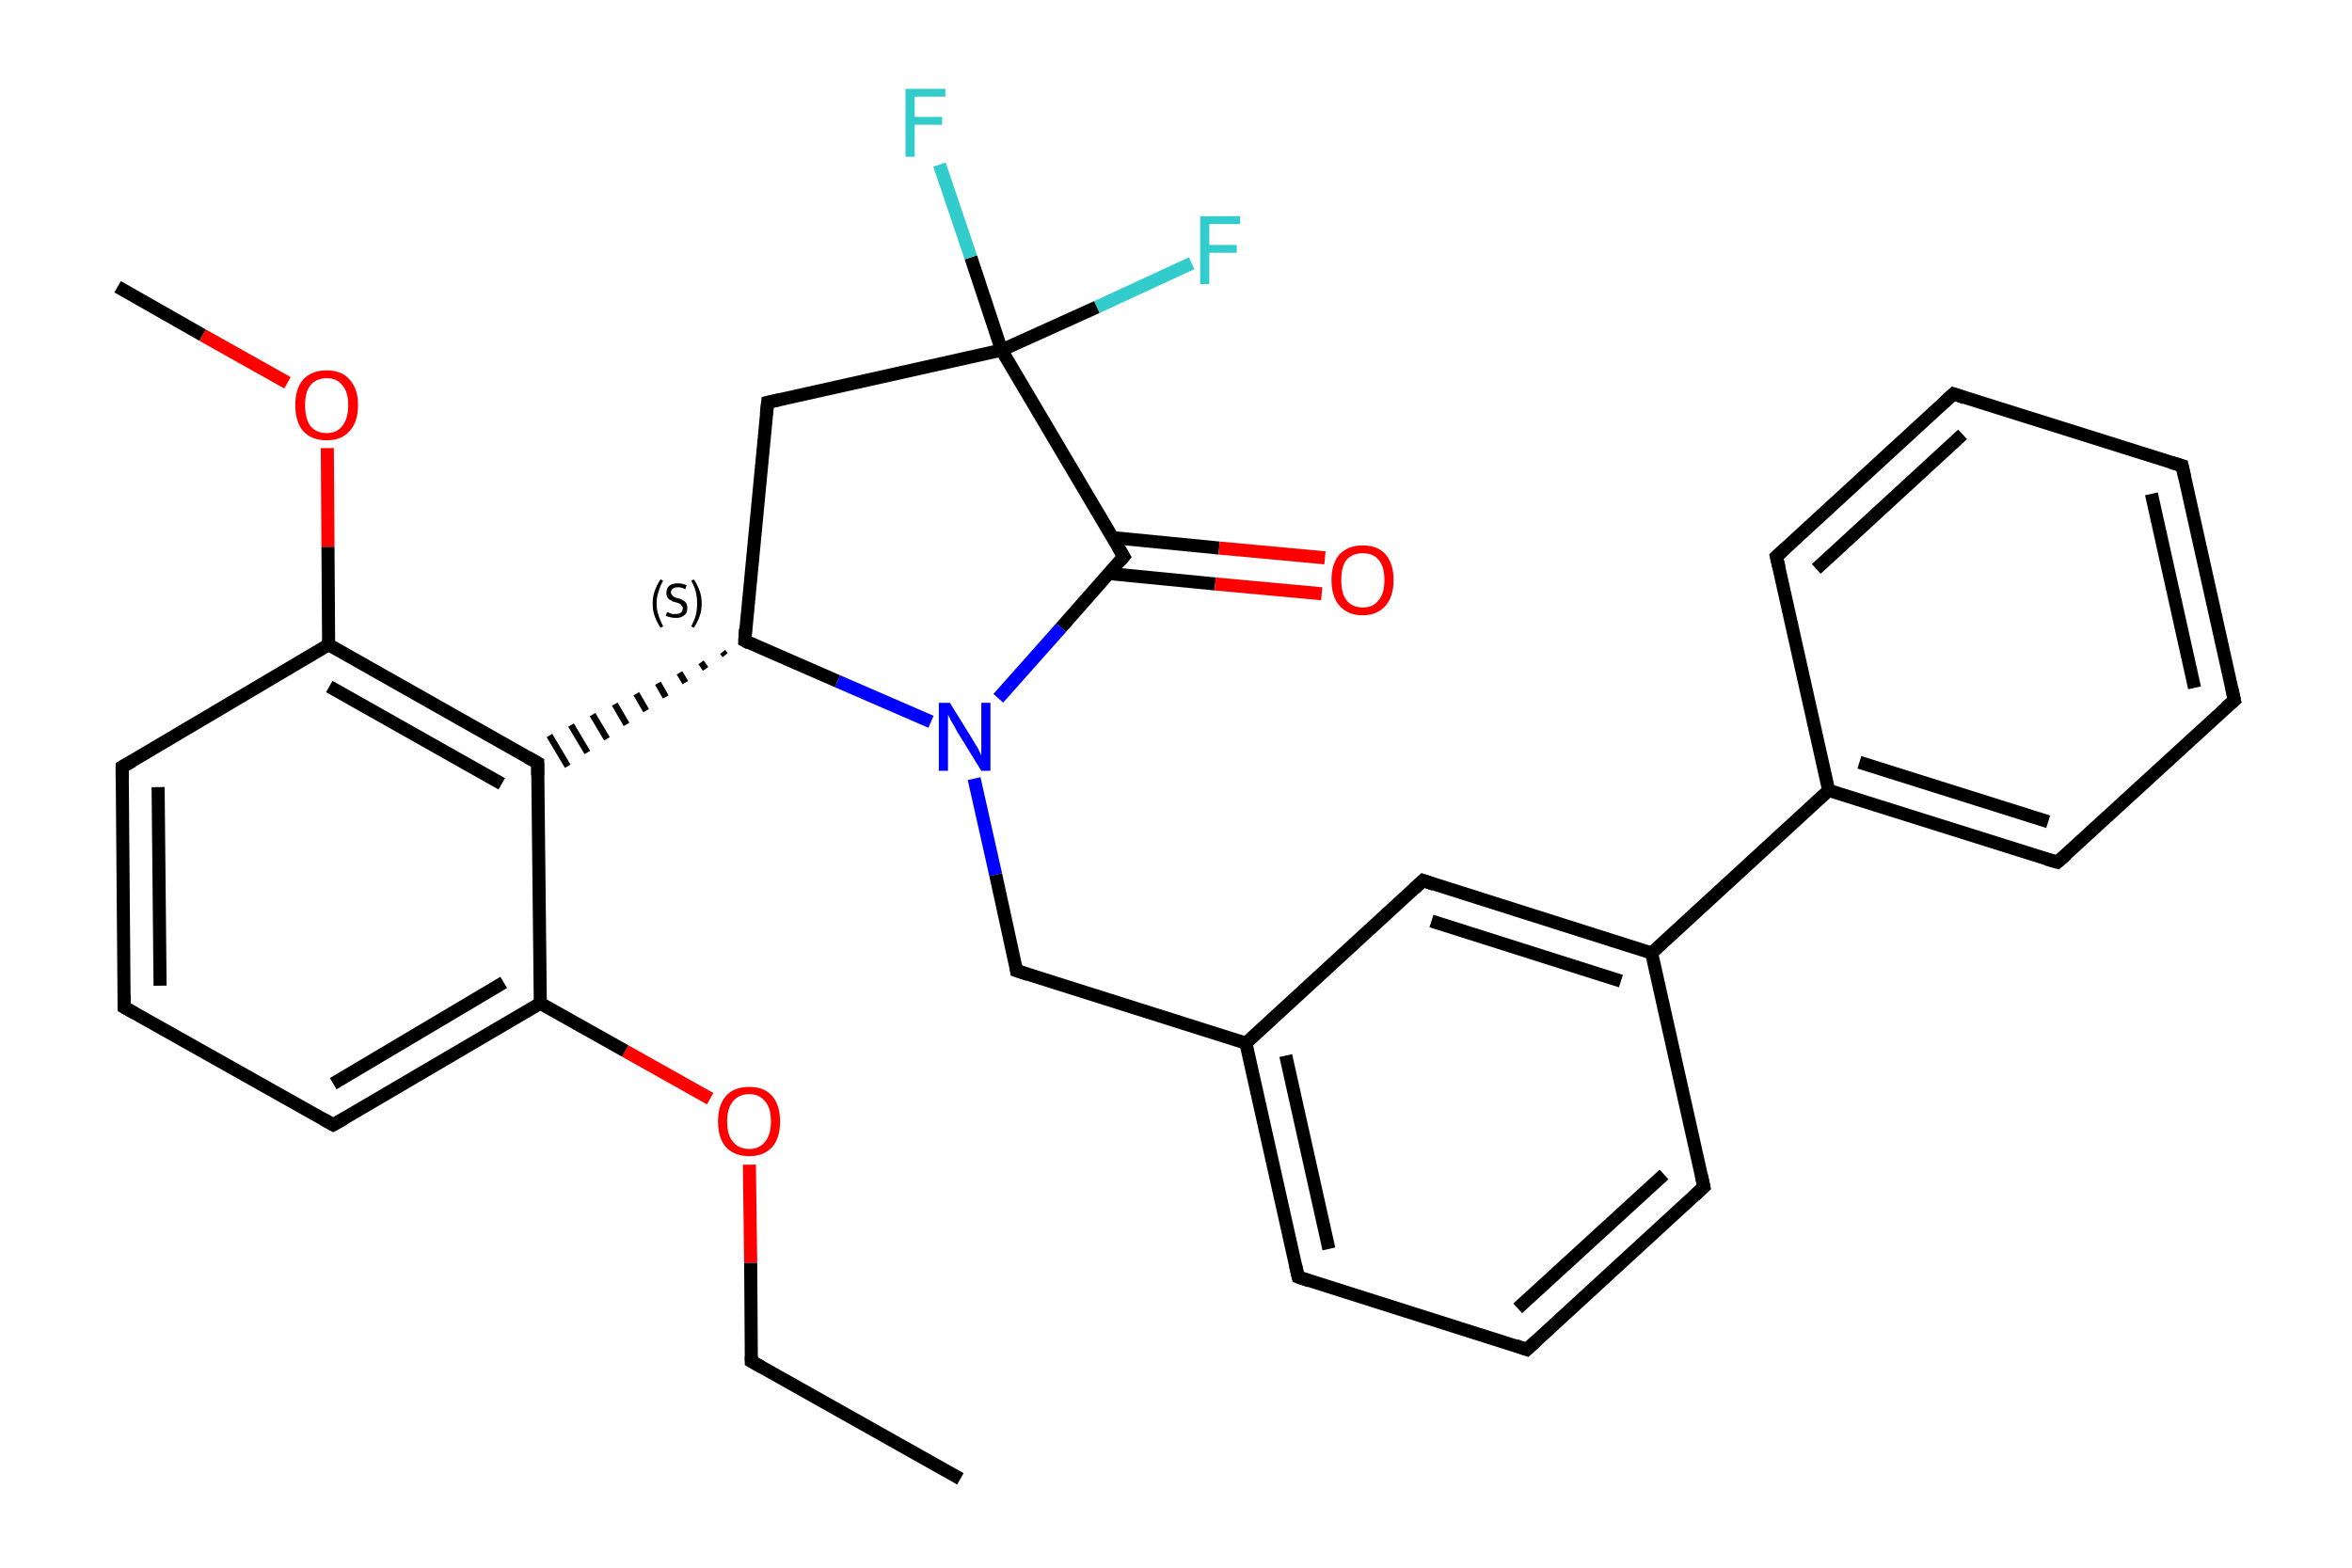 <?xml version='1.0' encoding='iso-8859-1'?>
<svg version='1.1' baseProfile='full'
              xmlns='http://www.w3.org/2000/svg'
                      xmlns:rdkit='http://www.rdkit.org/xml'
                      xmlns:xlink='http://www.w3.org/1999/xlink'
                  xml:space='preserve'
width='360px' height='240px' viewBox='0 0 360 240'>
<!-- END OF HEADER -->
<rect style='opacity:1.0;fill:#FFFFFF;stroke:none' width='360.0' height='240.0' x='0.0' y='0.0'> </rect>
<path class='bond-0 atom-0 atom-1' d='M 147.0,226.4 L 115.0,208.4' style='fill:none;fill-rule:evenodd;stroke:#000000;stroke-width:2.0px;stroke-linecap:butt;stroke-linejoin:miter;stroke-opacity:1' />
<path class='bond-1 atom-1 atom-2' d='M 115.0,208.4 L 114.9,193.3' style='fill:none;fill-rule:evenodd;stroke:#000000;stroke-width:2.0px;stroke-linecap:butt;stroke-linejoin:miter;stroke-opacity:1' />
<path class='bond-1 atom-1 atom-2' d='M 114.9,193.3 L 114.7,178.3' style='fill:none;fill-rule:evenodd;stroke:#FF0000;stroke-width:2.0px;stroke-linecap:butt;stroke-linejoin:miter;stroke-opacity:1' />
<path class='bond-2 atom-2 atom-3' d='M 108.7,168.2 L 95.7,160.9' style='fill:none;fill-rule:evenodd;stroke:#FF0000;stroke-width:2.0px;stroke-linecap:butt;stroke-linejoin:miter;stroke-opacity:1' />
<path class='bond-2 atom-2 atom-3' d='M 95.7,160.9 L 82.7,153.6' style='fill:none;fill-rule:evenodd;stroke:#000000;stroke-width:2.0px;stroke-linecap:butt;stroke-linejoin:miter;stroke-opacity:1' />
<path class='bond-3 atom-3 atom-4' d='M 82.7,153.6 L 51.0,172.2' style='fill:none;fill-rule:evenodd;stroke:#000000;stroke-width:2.0px;stroke-linecap:butt;stroke-linejoin:miter;stroke-opacity:1' />
<path class='bond-3 atom-3 atom-4' d='M 77.1,150.4 L 51.0,165.9' style='fill:none;fill-rule:evenodd;stroke:#000000;stroke-width:2.0px;stroke-linecap:butt;stroke-linejoin:miter;stroke-opacity:1' />
<path class='bond-4 atom-4 atom-5' d='M 51.0,172.2 L 19.0,154.2' style='fill:none;fill-rule:evenodd;stroke:#000000;stroke-width:2.0px;stroke-linecap:butt;stroke-linejoin:miter;stroke-opacity:1' />
<path class='bond-5 atom-5 atom-6' d='M 19.0,154.2 L 18.7,117.4' style='fill:none;fill-rule:evenodd;stroke:#000000;stroke-width:2.0px;stroke-linecap:butt;stroke-linejoin:miter;stroke-opacity:1' />
<path class='bond-5 atom-5 atom-6' d='M 24.5,150.9 L 24.2,120.5' style='fill:none;fill-rule:evenodd;stroke:#000000;stroke-width:2.0px;stroke-linecap:butt;stroke-linejoin:miter;stroke-opacity:1' />
<path class='bond-6 atom-6 atom-7' d='M 18.7,117.4 L 50.3,98.7' style='fill:none;fill-rule:evenodd;stroke:#000000;stroke-width:2.0px;stroke-linecap:butt;stroke-linejoin:miter;stroke-opacity:1' />
<path class='bond-7 atom-7 atom-8' d='M 50.3,98.7 L 50.2,83.7' style='fill:none;fill-rule:evenodd;stroke:#000000;stroke-width:2.0px;stroke-linecap:butt;stroke-linejoin:miter;stroke-opacity:1' />
<path class='bond-7 atom-7 atom-8' d='M 50.2,83.7 L 50.1,68.6' style='fill:none;fill-rule:evenodd;stroke:#FF0000;stroke-width:2.0px;stroke-linecap:butt;stroke-linejoin:miter;stroke-opacity:1' />
<path class='bond-8 atom-8 atom-9' d='M 44.0,58.6 L 31.0,51.3' style='fill:none;fill-rule:evenodd;stroke:#FF0000;stroke-width:2.0px;stroke-linecap:butt;stroke-linejoin:miter;stroke-opacity:1' />
<path class='bond-8 atom-8 atom-9' d='M 31.0,51.3 L 18.0,43.9' style='fill:none;fill-rule:evenodd;stroke:#000000;stroke-width:2.0px;stroke-linecap:butt;stroke-linejoin:miter;stroke-opacity:1' />
<path class='bond-9 atom-7 atom-10' d='M 50.3,98.7 L 82.3,116.8' style='fill:none;fill-rule:evenodd;stroke:#000000;stroke-width:2.0px;stroke-linecap:butt;stroke-linejoin:miter;stroke-opacity:1' />
<path class='bond-9 atom-7 atom-10' d='M 50.4,105.1 L 76.8,120.0' style='fill:none;fill-rule:evenodd;stroke:#000000;stroke-width:2.0px;stroke-linecap:butt;stroke-linejoin:miter;stroke-opacity:1' />
<path class='bond-10 atom-11 atom-10' d='M 110.6,99.8 L 111.0,100.3' style='fill:none;fill-rule:evenodd;stroke:#000000;stroke-width:1.0px;stroke-linecap:butt;stroke-linejoin:miter;stroke-opacity:1' />
<path class='bond-10 atom-11 atom-10' d='M 107.3,101.4 L 108.0,102.4' style='fill:none;fill-rule:evenodd;stroke:#000000;stroke-width:1.0px;stroke-linecap:butt;stroke-linejoin:miter;stroke-opacity:1' />
<path class='bond-10 atom-11 atom-10' d='M 104.0,103.0 L 104.9,104.5' style='fill:none;fill-rule:evenodd;stroke:#000000;stroke-width:1.0px;stroke-linecap:butt;stroke-linejoin:miter;stroke-opacity:1' />
<path class='bond-10 atom-11 atom-10' d='M 100.7,104.6 L 101.9,106.7' style='fill:none;fill-rule:evenodd;stroke:#000000;stroke-width:1.0px;stroke-linecap:butt;stroke-linejoin:miter;stroke-opacity:1' />
<path class='bond-10 atom-11 atom-10' d='M 97.4,106.2 L 98.9,108.8' style='fill:none;fill-rule:evenodd;stroke:#000000;stroke-width:1.0px;stroke-linecap:butt;stroke-linejoin:miter;stroke-opacity:1' />
<path class='bond-10 atom-11 atom-10' d='M 94.1,107.8 L 95.9,110.9' style='fill:none;fill-rule:evenodd;stroke:#000000;stroke-width:1.0px;stroke-linecap:butt;stroke-linejoin:miter;stroke-opacity:1' />
<path class='bond-10 atom-11 atom-10' d='M 90.7,109.4 L 92.9,113.1' style='fill:none;fill-rule:evenodd;stroke:#000000;stroke-width:1.0px;stroke-linecap:butt;stroke-linejoin:miter;stroke-opacity:1' />
<path class='bond-10 atom-11 atom-10' d='M 87.4,111.0 L 89.9,115.2' style='fill:none;fill-rule:evenodd;stroke:#000000;stroke-width:1.0px;stroke-linecap:butt;stroke-linejoin:miter;stroke-opacity:1' />
<path class='bond-10 atom-11 atom-10' d='M 84.1,112.6 L 86.9,117.3' style='fill:none;fill-rule:evenodd;stroke:#000000;stroke-width:1.0px;stroke-linecap:butt;stroke-linejoin:miter;stroke-opacity:1' />
<path class='bond-11 atom-11 atom-12' d='M 114.0,98.1 L 117.5,61.6' style='fill:none;fill-rule:evenodd;stroke:#000000;stroke-width:2.0px;stroke-linecap:butt;stroke-linejoin:miter;stroke-opacity:1' />
<path class='bond-12 atom-12 atom-13' d='M 117.5,61.6 L 153.3,53.6' style='fill:none;fill-rule:evenodd;stroke:#000000;stroke-width:2.0px;stroke-linecap:butt;stroke-linejoin:miter;stroke-opacity:1' />
<path class='bond-13 atom-13 atom-14' d='M 153.3,53.6 L 148.6,39.4' style='fill:none;fill-rule:evenodd;stroke:#000000;stroke-width:2.0px;stroke-linecap:butt;stroke-linejoin:miter;stroke-opacity:1' />
<path class='bond-13 atom-13 atom-14' d='M 148.6,39.4 L 143.8,25.2' style='fill:none;fill-rule:evenodd;stroke:#33CCCC;stroke-width:2.0px;stroke-linecap:butt;stroke-linejoin:miter;stroke-opacity:1' />
<path class='bond-14 atom-13 atom-15' d='M 153.3,53.6 L 167.9,47.0' style='fill:none;fill-rule:evenodd;stroke:#000000;stroke-width:2.0px;stroke-linecap:butt;stroke-linejoin:miter;stroke-opacity:1' />
<path class='bond-14 atom-13 atom-15' d='M 167.9,47.0 L 182.4,40.3' style='fill:none;fill-rule:evenodd;stroke:#33CCCC;stroke-width:2.0px;stroke-linecap:butt;stroke-linejoin:miter;stroke-opacity:1' />
<path class='bond-15 atom-13 atom-16' d='M 153.3,53.6 L 172.0,85.2' style='fill:none;fill-rule:evenodd;stroke:#000000;stroke-width:2.0px;stroke-linecap:butt;stroke-linejoin:miter;stroke-opacity:1' />
<path class='bond-16 atom-16 atom-17' d='M 169.7,87.8 L 186.0,89.4' style='fill:none;fill-rule:evenodd;stroke:#000000;stroke-width:2.0px;stroke-linecap:butt;stroke-linejoin:miter;stroke-opacity:1' />
<path class='bond-16 atom-16 atom-17' d='M 186.0,89.4 L 202.3,90.9' style='fill:none;fill-rule:evenodd;stroke:#FF0000;stroke-width:2.0px;stroke-linecap:butt;stroke-linejoin:miter;stroke-opacity:1' />
<path class='bond-16 atom-16 atom-17' d='M 170.3,82.3 L 186.6,83.9' style='fill:none;fill-rule:evenodd;stroke:#000000;stroke-width:2.0px;stroke-linecap:butt;stroke-linejoin:miter;stroke-opacity:1' />
<path class='bond-16 atom-16 atom-17' d='M 186.6,83.9 L 202.8,85.4' style='fill:none;fill-rule:evenodd;stroke:#FF0000;stroke-width:2.0px;stroke-linecap:butt;stroke-linejoin:miter;stroke-opacity:1' />
<path class='bond-17 atom-16 atom-18' d='M 172.0,85.2 L 162.4,96.1' style='fill:none;fill-rule:evenodd;stroke:#000000;stroke-width:2.0px;stroke-linecap:butt;stroke-linejoin:miter;stroke-opacity:1' />
<path class='bond-17 atom-16 atom-18' d='M 162.4,96.1 L 152.8,106.9' style='fill:none;fill-rule:evenodd;stroke:#0000FF;stroke-width:2.0px;stroke-linecap:butt;stroke-linejoin:miter;stroke-opacity:1' />
<path class='bond-18 atom-18 atom-19' d='M 149.1,119.2 L 152.4,133.9' style='fill:none;fill-rule:evenodd;stroke:#0000FF;stroke-width:2.0px;stroke-linecap:butt;stroke-linejoin:miter;stroke-opacity:1' />
<path class='bond-18 atom-18 atom-19' d='M 152.4,133.9 L 155.6,148.6' style='fill:none;fill-rule:evenodd;stroke:#000000;stroke-width:2.0px;stroke-linecap:butt;stroke-linejoin:miter;stroke-opacity:1' />
<path class='bond-19 atom-19 atom-20' d='M 155.6,148.6 L 190.7,159.7' style='fill:none;fill-rule:evenodd;stroke:#000000;stroke-width:2.0px;stroke-linecap:butt;stroke-linejoin:miter;stroke-opacity:1' />
<path class='bond-20 atom-20 atom-21' d='M 190.7,159.7 L 198.7,195.5' style='fill:none;fill-rule:evenodd;stroke:#000000;stroke-width:2.0px;stroke-linecap:butt;stroke-linejoin:miter;stroke-opacity:1' />
<path class='bond-20 atom-20 atom-21' d='M 196.8,161.6 L 203.4,191.2' style='fill:none;fill-rule:evenodd;stroke:#000000;stroke-width:2.0px;stroke-linecap:butt;stroke-linejoin:miter;stroke-opacity:1' />
<path class='bond-21 atom-21 atom-22' d='M 198.7,195.5 L 233.7,206.6' style='fill:none;fill-rule:evenodd;stroke:#000000;stroke-width:2.0px;stroke-linecap:butt;stroke-linejoin:miter;stroke-opacity:1' />
<path class='bond-22 atom-22 atom-23' d='M 233.7,206.6 L 260.8,181.7' style='fill:none;fill-rule:evenodd;stroke:#000000;stroke-width:2.0px;stroke-linecap:butt;stroke-linejoin:miter;stroke-opacity:1' />
<path class='bond-22 atom-22 atom-23' d='M 232.3,200.3 L 254.7,179.8' style='fill:none;fill-rule:evenodd;stroke:#000000;stroke-width:2.0px;stroke-linecap:butt;stroke-linejoin:miter;stroke-opacity:1' />
<path class='bond-23 atom-23 atom-24' d='M 260.8,181.7 L 252.8,145.9' style='fill:none;fill-rule:evenodd;stroke:#000000;stroke-width:2.0px;stroke-linecap:butt;stroke-linejoin:miter;stroke-opacity:1' />
<path class='bond-24 atom-24 atom-25' d='M 252.8,145.9 L 279.9,121.0' style='fill:none;fill-rule:evenodd;stroke:#000000;stroke-width:2.0px;stroke-linecap:butt;stroke-linejoin:miter;stroke-opacity:1' />
<path class='bond-25 atom-25 atom-26' d='M 279.9,121.0 L 314.9,132.0' style='fill:none;fill-rule:evenodd;stroke:#000000;stroke-width:2.0px;stroke-linecap:butt;stroke-linejoin:miter;stroke-opacity:1' />
<path class='bond-25 atom-25 atom-26' d='M 284.6,116.7 L 313.5,125.8' style='fill:none;fill-rule:evenodd;stroke:#000000;stroke-width:2.0px;stroke-linecap:butt;stroke-linejoin:miter;stroke-opacity:1' />
<path class='bond-26 atom-26 atom-27' d='M 314.9,132.0 L 342.0,107.2' style='fill:none;fill-rule:evenodd;stroke:#000000;stroke-width:2.0px;stroke-linecap:butt;stroke-linejoin:miter;stroke-opacity:1' />
<path class='bond-27 atom-27 atom-28' d='M 342.0,107.2 L 334.0,71.3' style='fill:none;fill-rule:evenodd;stroke:#000000;stroke-width:2.0px;stroke-linecap:butt;stroke-linejoin:miter;stroke-opacity:1' />
<path class='bond-27 atom-27 atom-28' d='M 335.9,105.3 L 329.3,75.6' style='fill:none;fill-rule:evenodd;stroke:#000000;stroke-width:2.0px;stroke-linecap:butt;stroke-linejoin:miter;stroke-opacity:1' />
<path class='bond-28 atom-28 atom-29' d='M 334.0,71.3 L 299.0,60.3' style='fill:none;fill-rule:evenodd;stroke:#000000;stroke-width:2.0px;stroke-linecap:butt;stroke-linejoin:miter;stroke-opacity:1' />
<path class='bond-29 atom-29 atom-30' d='M 299.0,60.3 L 271.9,85.2' style='fill:none;fill-rule:evenodd;stroke:#000000;stroke-width:2.0px;stroke-linecap:butt;stroke-linejoin:miter;stroke-opacity:1' />
<path class='bond-29 atom-29 atom-30' d='M 300.4,66.5 L 278.0,87.1' style='fill:none;fill-rule:evenodd;stroke:#000000;stroke-width:2.0px;stroke-linecap:butt;stroke-linejoin:miter;stroke-opacity:1' />
<path class='bond-30 atom-24 atom-31' d='M 252.8,145.9 L 217.8,134.8' style='fill:none;fill-rule:evenodd;stroke:#000000;stroke-width:2.0px;stroke-linecap:butt;stroke-linejoin:miter;stroke-opacity:1' />
<path class='bond-30 atom-24 atom-31' d='M 248.1,150.2 L 219.1,141.0' style='fill:none;fill-rule:evenodd;stroke:#000000;stroke-width:2.0px;stroke-linecap:butt;stroke-linejoin:miter;stroke-opacity:1' />
<path class='bond-31 atom-10 atom-3' d='M 82.3,116.8 L 82.7,153.6' style='fill:none;fill-rule:evenodd;stroke:#000000;stroke-width:2.0px;stroke-linecap:butt;stroke-linejoin:miter;stroke-opacity:1' />
<path class='bond-32 atom-18 atom-11' d='M 142.5,110.5 L 128.2,104.3' style='fill:none;fill-rule:evenodd;stroke:#0000FF;stroke-width:2.0px;stroke-linecap:butt;stroke-linejoin:miter;stroke-opacity:1' />
<path class='bond-32 atom-18 atom-11' d='M 128.2,104.3 L 114.0,98.1' style='fill:none;fill-rule:evenodd;stroke:#000000;stroke-width:2.0px;stroke-linecap:butt;stroke-linejoin:miter;stroke-opacity:1' />
<path class='bond-33 atom-31 atom-20' d='M 217.8,134.8 L 190.7,159.7' style='fill:none;fill-rule:evenodd;stroke:#000000;stroke-width:2.0px;stroke-linecap:butt;stroke-linejoin:miter;stroke-opacity:1' />
<path class='bond-34 atom-30 atom-25' d='M 271.9,85.2 L 279.9,121.0' style='fill:none;fill-rule:evenodd;stroke:#000000;stroke-width:2.0px;stroke-linecap:butt;stroke-linejoin:miter;stroke-opacity:1' />
<path d='M 116.6,209.3 L 115.0,208.4 L 115.0,207.6' style='fill:none;stroke:#000000;stroke-width:2.0px;stroke-linecap:butt;stroke-linejoin:miter;stroke-opacity:1;' />
<path d='M 52.6,171.3 L 51.0,172.2 L 49.4,171.3' style='fill:none;stroke:#000000;stroke-width:2.0px;stroke-linecap:butt;stroke-linejoin:miter;stroke-opacity:1;' />
<path d='M 20.6,155.1 L 19.0,154.2 L 19.0,152.3' style='fill:none;stroke:#000000;stroke-width:2.0px;stroke-linecap:butt;stroke-linejoin:miter;stroke-opacity:1;' />
<path d='M 18.7,119.3 L 18.7,117.4 L 20.3,116.5' style='fill:none;stroke:#000000;stroke-width:2.0px;stroke-linecap:butt;stroke-linejoin:miter;stroke-opacity:1;' />
<path d='M 80.7,115.9 L 82.3,116.8 L 82.3,118.7' style='fill:none;stroke:#000000;stroke-width:2.0px;stroke-linecap:butt;stroke-linejoin:miter;stroke-opacity:1;' />
<path d='M 114.1,96.3 L 114.0,98.1 L 114.7,98.5' style='fill:none;stroke:#000000;stroke-width:2.0px;stroke-linecap:butt;stroke-linejoin:miter;stroke-opacity:1;' />
<path d='M 117.3,63.4 L 117.5,61.6 L 119.3,61.2' style='fill:none;stroke:#000000;stroke-width:2.0px;stroke-linecap:butt;stroke-linejoin:miter;stroke-opacity:1;' />
<path d='M 171.1,83.7 L 172.0,85.2 L 171.5,85.8' style='fill:none;stroke:#000000;stroke-width:2.0px;stroke-linecap:butt;stroke-linejoin:miter;stroke-opacity:1;' />
<path d='M 155.5,147.9 L 155.6,148.6 L 157.4,149.2' style='fill:none;stroke:#000000;stroke-width:2.0px;stroke-linecap:butt;stroke-linejoin:miter;stroke-opacity:1;' />
<path d='M 198.3,193.7 L 198.7,195.5 L 200.4,196.1' style='fill:none;stroke:#000000;stroke-width:2.0px;stroke-linecap:butt;stroke-linejoin:miter;stroke-opacity:1;' />
<path d='M 232.0,206.0 L 233.7,206.6 L 235.1,205.3' style='fill:none;stroke:#000000;stroke-width:2.0px;stroke-linecap:butt;stroke-linejoin:miter;stroke-opacity:1;' />
<path d='M 259.4,183.0 L 260.8,181.7 L 260.4,179.9' style='fill:none;stroke:#000000;stroke-width:2.0px;stroke-linecap:butt;stroke-linejoin:miter;stroke-opacity:1;' />
<path d='M 313.2,131.5 L 314.9,132.0 L 316.3,130.8' style='fill:none;stroke:#000000;stroke-width:2.0px;stroke-linecap:butt;stroke-linejoin:miter;stroke-opacity:1;' />
<path d='M 340.6,108.4 L 342.0,107.2 L 341.6,105.4' style='fill:none;stroke:#000000;stroke-width:2.0px;stroke-linecap:butt;stroke-linejoin:miter;stroke-opacity:1;' />
<path d='M 334.4,73.1 L 334.0,71.3 L 332.3,70.8' style='fill:none;stroke:#000000;stroke-width:2.0px;stroke-linecap:butt;stroke-linejoin:miter;stroke-opacity:1;' />
<path d='M 300.7,60.9 L 299.0,60.3 L 297.6,61.6' style='fill:none;stroke:#000000;stroke-width:2.0px;stroke-linecap:butt;stroke-linejoin:miter;stroke-opacity:1;' />
<path d='M 273.3,83.9 L 271.9,85.2 L 272.3,86.9' style='fill:none;stroke:#000000;stroke-width:2.0px;stroke-linecap:butt;stroke-linejoin:miter;stroke-opacity:1;' />
<path d='M 219.5,135.4 L 217.8,134.8 L 216.4,136.1' style='fill:none;stroke:#000000;stroke-width:2.0px;stroke-linecap:butt;stroke-linejoin:miter;stroke-opacity:1;' />
<path class='atom-2' d='M 109.9 171.7
Q 109.9 169.2, 111.1 167.8
Q 112.3 166.4, 114.7 166.4
Q 117.0 166.4, 118.2 167.8
Q 119.4 169.2, 119.4 171.7
Q 119.4 174.2, 118.2 175.6
Q 116.9 177.0, 114.7 177.0
Q 112.4 177.0, 111.1 175.6
Q 109.9 174.2, 109.9 171.7
M 114.7 175.9
Q 116.2 175.9, 117.1 174.8
Q 118.0 173.7, 118.0 171.7
Q 118.0 169.6, 117.1 168.6
Q 116.2 167.5, 114.7 167.5
Q 113.1 167.5, 112.2 168.6
Q 111.3 169.6, 111.3 171.7
Q 111.3 173.8, 112.2 174.8
Q 113.1 175.9, 114.7 175.9
' fill='#FF0000'/>
<path class='atom-8' d='M 45.2 62.0
Q 45.2 59.5, 46.4 58.1
Q 47.7 56.7, 50.0 56.7
Q 52.3 56.7, 53.5 58.1
Q 54.8 59.5, 54.8 62.0
Q 54.8 64.6, 53.5 66.0
Q 52.3 67.4, 50.0 67.4
Q 47.7 67.4, 46.4 66.0
Q 45.2 64.6, 45.2 62.0
M 50.0 66.3
Q 51.6 66.3, 52.4 65.2
Q 53.3 64.1, 53.3 62.0
Q 53.3 60.0, 52.4 59.0
Q 51.6 57.9, 50.0 57.9
Q 48.4 57.9, 47.5 59.0
Q 46.7 60.0, 46.7 62.0
Q 46.7 64.1, 47.5 65.2
Q 48.4 66.3, 50.0 66.3
' fill='#FF0000'/>
<path class='atom-14' d='M 138.6 13.6
L 144.7 13.6
L 144.7 14.8
L 140.0 14.8
L 140.0 17.9
L 144.2 17.9
L 144.2 19.1
L 140.0 19.1
L 140.0 24.0
L 138.6 24.0
L 138.6 13.6
' fill='#33CCCC'/>
<path class='atom-15' d='M 183.7 33.1
L 189.8 33.1
L 189.8 34.3
L 185.1 34.3
L 185.1 37.5
L 189.3 37.5
L 189.3 38.7
L 185.1 38.7
L 185.1 43.5
L 183.7 43.5
L 183.7 33.1
' fill='#33CCCC'/>
<path class='atom-17' d='M 203.8 88.8
Q 203.8 86.3, 205.0 84.9
Q 206.3 83.5, 208.6 83.5
Q 210.9 83.5, 212.1 84.9
Q 213.3 86.3, 213.3 88.8
Q 213.3 91.3, 212.1 92.7
Q 210.8 94.2, 208.6 94.2
Q 206.3 94.2, 205.0 92.7
Q 203.8 91.3, 203.8 88.8
M 208.6 93.0
Q 210.2 93.0, 211.0 91.9
Q 211.9 90.9, 211.9 88.8
Q 211.9 86.7, 211.0 85.7
Q 210.2 84.7, 208.6 84.7
Q 207.0 84.7, 206.1 85.7
Q 205.3 86.7, 205.3 88.8
Q 205.3 90.9, 206.1 91.9
Q 207.0 93.0, 208.6 93.0
' fill='#FF0000'/>
<path class='atom-18' d='M 145.4 107.6
L 148.8 113.1
Q 149.1 113.6, 149.7 114.6
Q 150.2 115.6, 150.2 115.7
L 150.2 107.6
L 151.6 107.6
L 151.6 118.0
L 150.2 118.0
L 146.5 112.0
Q 146.1 111.2, 145.6 110.4
Q 145.2 109.6, 145.1 109.4
L 145.1 118.0
L 143.7 118.0
L 143.7 107.6
L 145.4 107.6
' fill='#0000FF'/>
<path class='note' d='M 99.9 92.4
Q 99.9 91.3, 100.2 90.5
Q 100.5 89.6, 101.1 88.7
L 101.5 88.9
Q 101.0 89.8, 100.8 90.6
Q 100.5 91.4, 100.5 92.4
Q 100.5 93.4, 100.8 94.2
Q 101.0 94.9, 101.5 95.9
L 101.1 96.1
Q 100.5 95.2, 100.2 94.3
Q 99.9 93.5, 99.9 92.4
' fill='#000000'/>
<path class='note' d='M 102.1 93.7
Q 102.1 93.7, 102.4 93.8
Q 102.6 93.9, 102.9 94.0
Q 103.2 94.0, 103.4 94.0
Q 103.9 94.0, 104.2 93.8
Q 104.5 93.6, 104.5 93.1
Q 104.5 92.8, 104.3 92.7
Q 104.2 92.5, 104.0 92.4
Q 103.8 92.3, 103.4 92.2
Q 102.9 92.1, 102.7 91.9
Q 102.4 91.8, 102.2 91.5
Q 102.0 91.2, 102.0 90.8
Q 102.0 90.1, 102.4 89.7
Q 102.9 89.3, 103.8 89.3
Q 104.4 89.3, 105.1 89.6
L 104.9 90.2
Q 104.3 89.9, 103.8 89.9
Q 103.3 89.9, 103.0 90.1
Q 102.7 90.3, 102.7 90.7
Q 102.7 91.0, 102.9 91.1
Q 103.0 91.3, 103.2 91.4
Q 103.4 91.5, 103.8 91.6
Q 104.3 91.7, 104.5 91.9
Q 104.8 92.0, 105.0 92.3
Q 105.2 92.6, 105.2 93.1
Q 105.2 93.9, 104.7 94.2
Q 104.3 94.6, 103.5 94.6
Q 103.0 94.6, 102.6 94.5
Q 102.3 94.4, 101.9 94.3
L 102.1 93.7
' fill='#000000'/>
<path class='note' d='M 107.4 92.4
Q 107.4 93.5, 107.1 94.3
Q 106.8 95.2, 106.2 96.1
L 105.8 95.9
Q 106.3 94.9, 106.5 94.2
Q 106.7 93.4, 106.7 92.4
Q 106.7 91.4, 106.5 90.6
Q 106.3 89.8, 105.8 88.9
L 106.2 88.7
Q 106.8 89.6, 107.1 90.5
Q 107.4 91.3, 107.4 92.4
' fill='#000000'/>
</svg>
